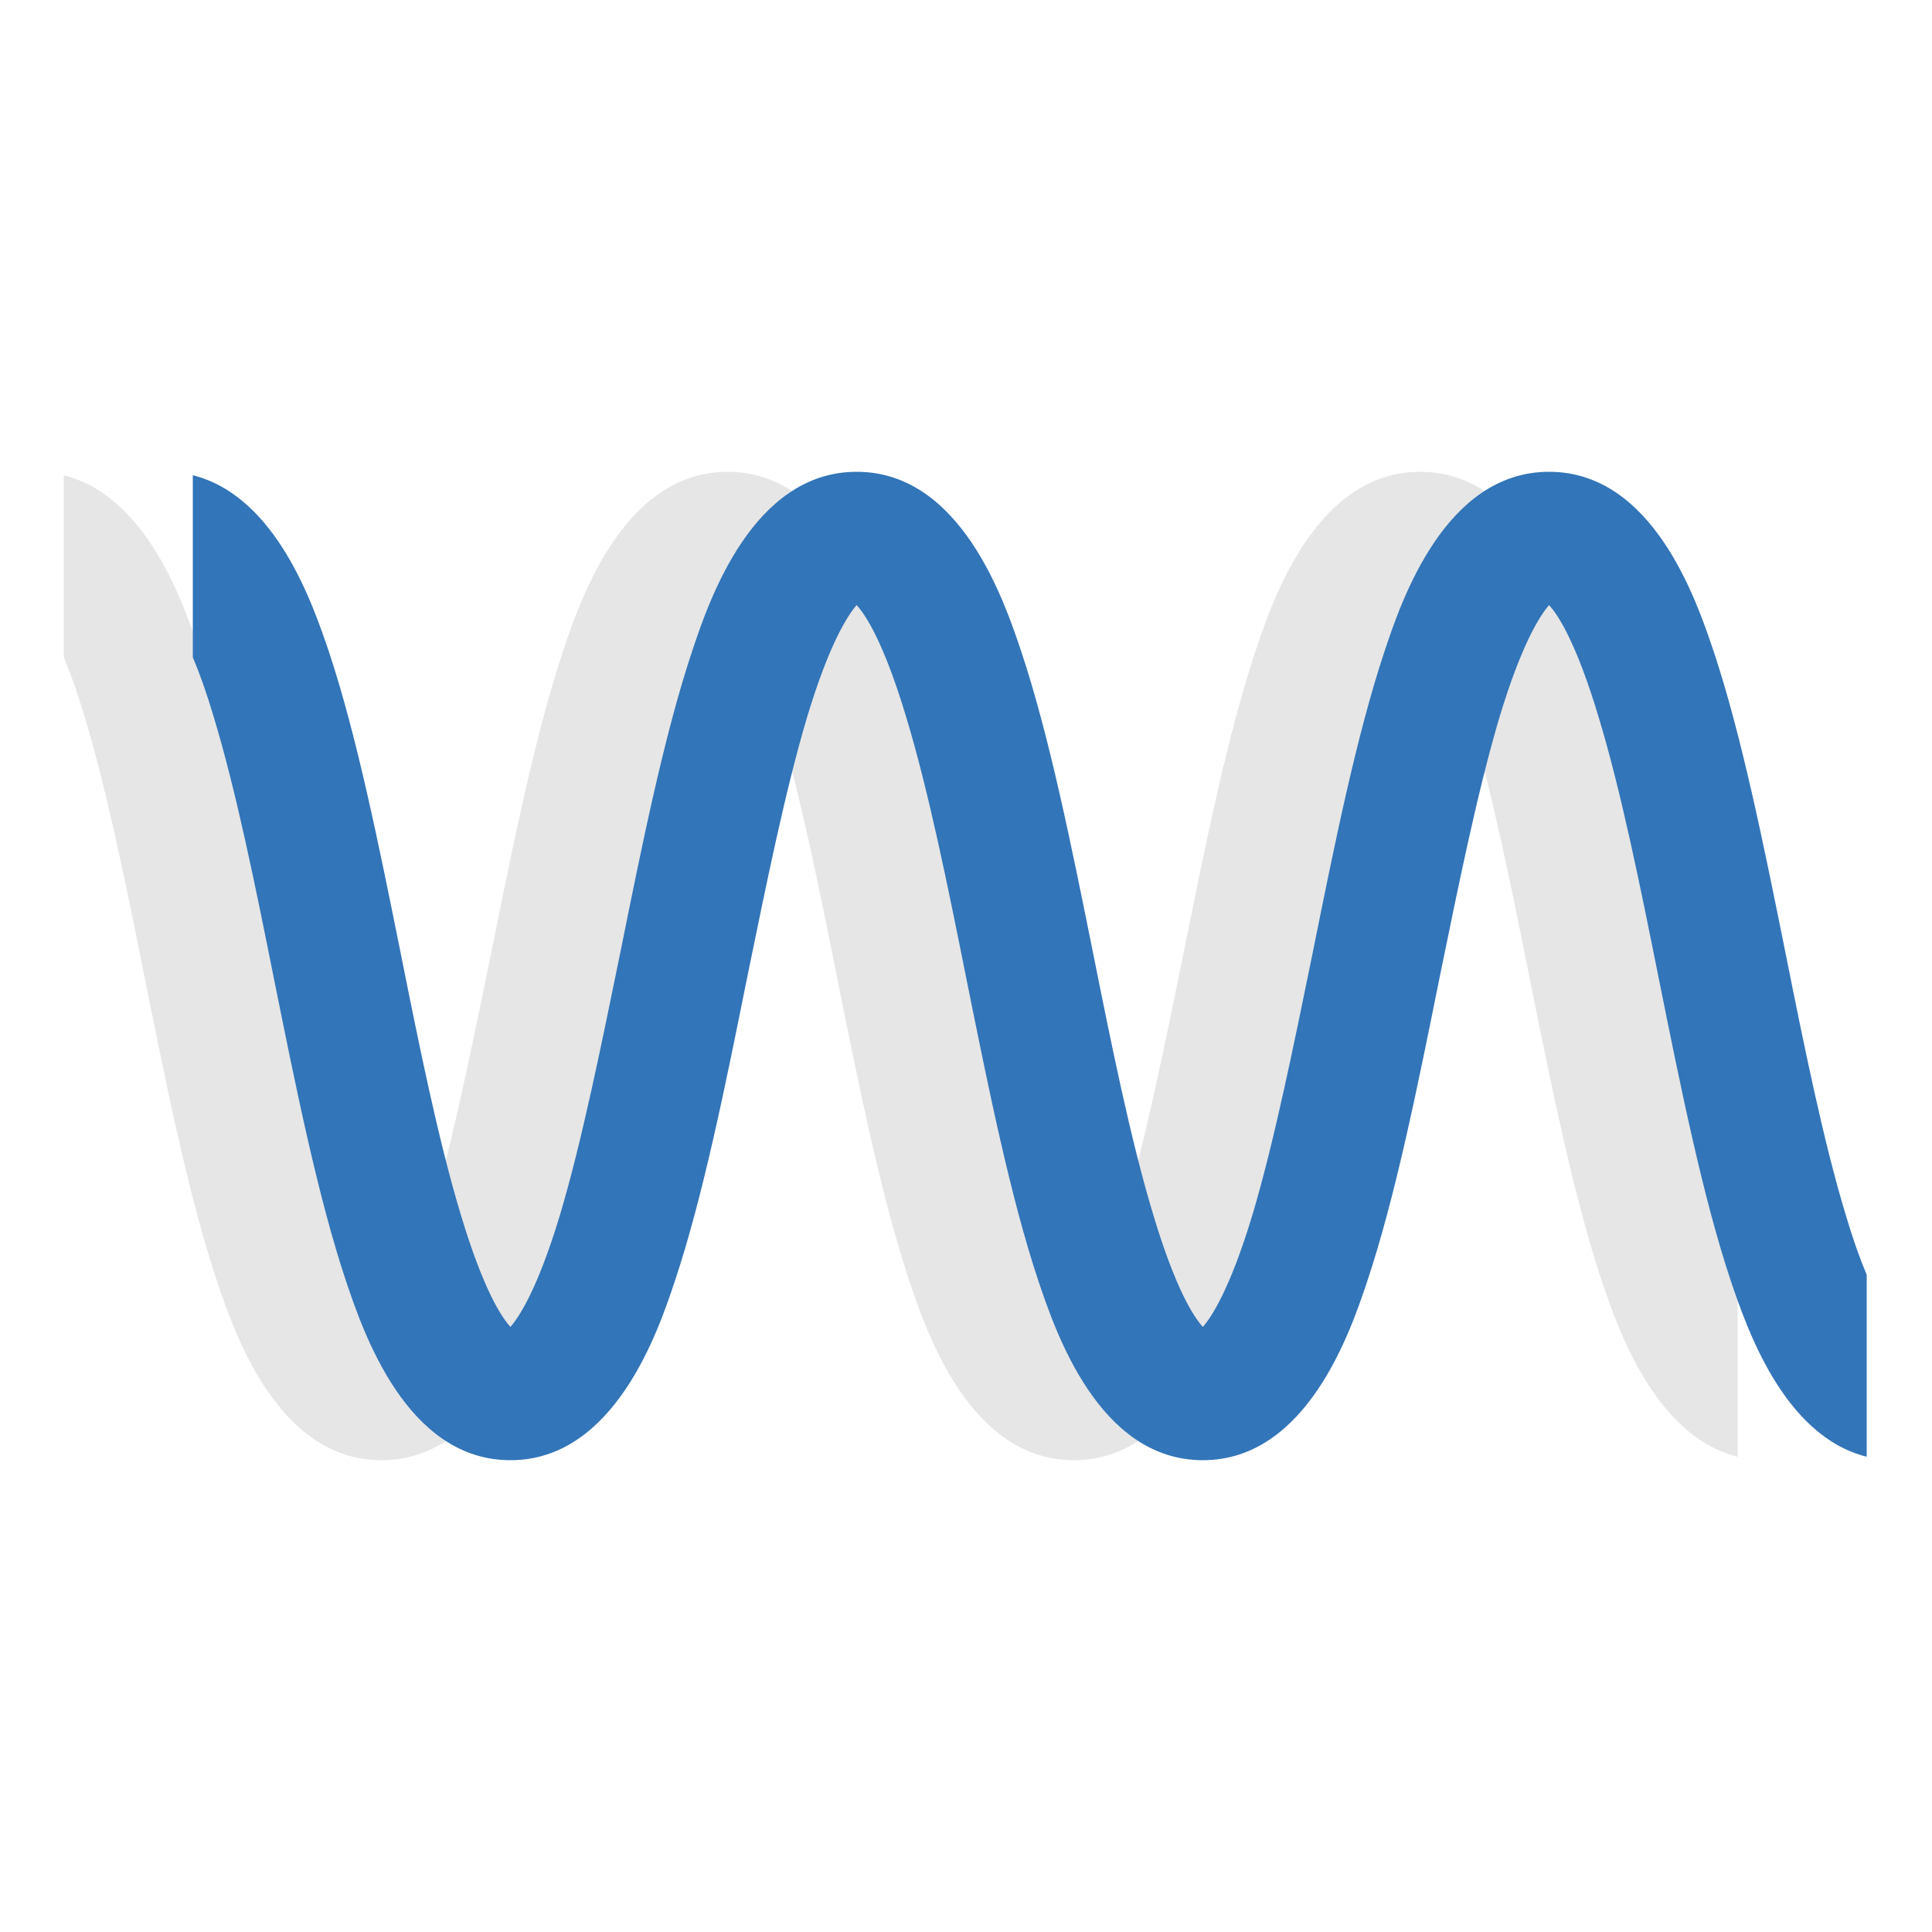 <?xml version="1.0" encoding="utf-8"?>
<!-- Generator: Adobe Illustrator 19.0.0, SVG Export Plug-In . SVG Version: 6.00 Build 0)  -->
<svg version="1.1" id="Vrstva_1" xmlns="http://www.w3.org/2000/svg" xmlns:xlink="http://www.w3.org/1999/xlink" x="0px" y="0px"
	 viewBox="250 251 500 500" style="enable-background:new 250 251 500 500;" xml:space="preserve">
<style type="text/css">
	.st0{fill:#E6E6E6;}
	.st1{fill:#3275B8;}
</style>
<path class="st0" d="M699.7,580.9V628c-21.7-5.4-31.2-33.9-35.1-45.3c-7.3-21.8-13.1-50.6-18.7-78.4c-4.8-24-9.8-48.7-15.6-67.8
	c-5.8-19.3-10.5-26.4-12.8-28.9c-2.2,2.5-7,9.7-12.8,28.9c-5.7,19.1-10.7,43.9-15.6,67.8c-5.6,27.8-11.4,56.6-18.7,78.4
	c-4.2,12.6-15.5,46.2-42.5,46.2c-27,0-38.2-33.5-42.5-46.2c-7.3-21.8-13.1-50.6-18.7-78.4c-4.8-24-9.8-48.7-15.6-67.8
	c-5.8-19.3-10.5-26.4-12.8-28.9c-2.2,2.5-7,9.7-12.8,28.9c-5.7,19.1-10.7,43.9-15.6,67.8c-5.6,27.8-11.4,56.6-18.7,78.4
	c-4.2,12.6-15.5,46.2-42.5,46.2c-27,0-38.2-33.5-42.5-46.2c-7.3-21.8-13.1-50.6-18.7-78.4c-4.8-24-9.8-48.7-15.6-67.8
	c-1.9-6.4-3.7-11.4-5.4-15.4V374c21.7,5.4,31.2,33.9,35.1,45.3c7.3,21.8,13.1,50.6,18.7,78.4c4.8,24,9.8,48.7,15.6,67.8
	c5.8,19.3,10.5,26.4,12.8,28.9c2.2-2.5,7-9.7,12.8-28.9c5.7-19.1,10.7-43.9,15.6-67.8c5.6-27.8,11.4-56.6,18.7-78.4
	c4.2-12.6,15.5-46.2,42.5-46.2c27,0,38.2,33.5,42.5,46.2c7.3,21.8,13.1,50.6,18.7,78.4c4.8,24,9.8,48.7,15.6,67.8
	c5.8,19.3,10.5,26.4,12.8,28.9c2.2-2.5,7-9.7,12.8-28.9c5.7-19.1,10.7-43.9,15.6-67.8c5.6-27.8,11.4-56.6,18.7-78.4
	c4.2-12.6,15.5-46.2,42.5-46.2s38.2,33.5,42.5,46.2c7.3,21.8,13.1,50.6,18.7,78.4c4.8,24,9.8,48.7,15.6,67.8
	C696.3,571.9,698.1,576.9,699.7,580.9z"/>
<path class="st1" d="M733.1,580.9V628c-21.7-5.4-31.2-33.9-35.1-45.3c-7.3-21.8-13.1-50.6-18.7-78.4c-4.8-24-9.8-48.7-15.6-67.8
	c-5.8-19.3-10.5-26.4-12.8-28.9c-2.2,2.5-7,9.7-12.8,28.9c-5.7,19.1-10.7,43.9-15.6,67.8c-5.6,27.8-11.4,56.6-18.7,78.4
	c-4.2,12.6-15.5,46.2-42.5,46.2s-38.2-33.5-42.5-46.2c-7.3-21.8-13.1-50.6-18.7-78.4c-4.8-24-9.8-48.7-15.6-67.8
	c-5.8-19.3-10.5-26.4-12.8-28.9c-2.2,2.5-7,9.7-12.8,28.9c-5.7,19.1-10.7,43.9-15.6,67.8c-5.6,27.8-11.4,56.6-18.7,78.4
	c-4.2,12.6-15.5,46.2-42.5,46.2c-27,0-38.2-33.5-42.5-46.2c-7.3-21.8-13.1-50.6-18.7-78.4c-4.8-24-9.8-48.7-15.6-67.8
	c-1.9-6.4-3.7-11.4-5.4-15.4V374c21.7,5.4,31.2,33.9,35.1,45.3c7.3,21.8,13.1,50.6,18.7,78.4c4.8,24,9.8,48.7,15.6,67.8
	c5.8,19.3,10.5,26.4,12.8,28.9c2.2-2.5,7-9.7,12.8-28.9c5.7-19.1,10.7-43.9,15.6-67.8c5.6-27.8,11.4-56.6,18.7-78.4
	c4.2-12.6,15.5-46.2,42.5-46.2c27,0,38.2,33.5,42.5,46.2c7.3,21.8,13.1,50.6,18.7,78.4c4.8,24,9.8,48.7,15.6,67.8
	c5.8,19.3,10.5,26.4,12.8,28.9c2.2-2.5,7-9.7,12.8-28.9c5.7-19.1,10.7-43.9,15.6-67.8c5.6-27.8,11.4-56.6,18.7-78.4
	c4.2-12.6,15.5-46.2,42.5-46.2c27,0,38.2,33.5,42.5,46.2c7.3,21.8,13.1,50.6,18.7,78.4c4.8,24,9.8,48.7,15.6,67.8
	C729.6,571.9,731.4,576.9,733.1,580.9z"/>
</svg>
